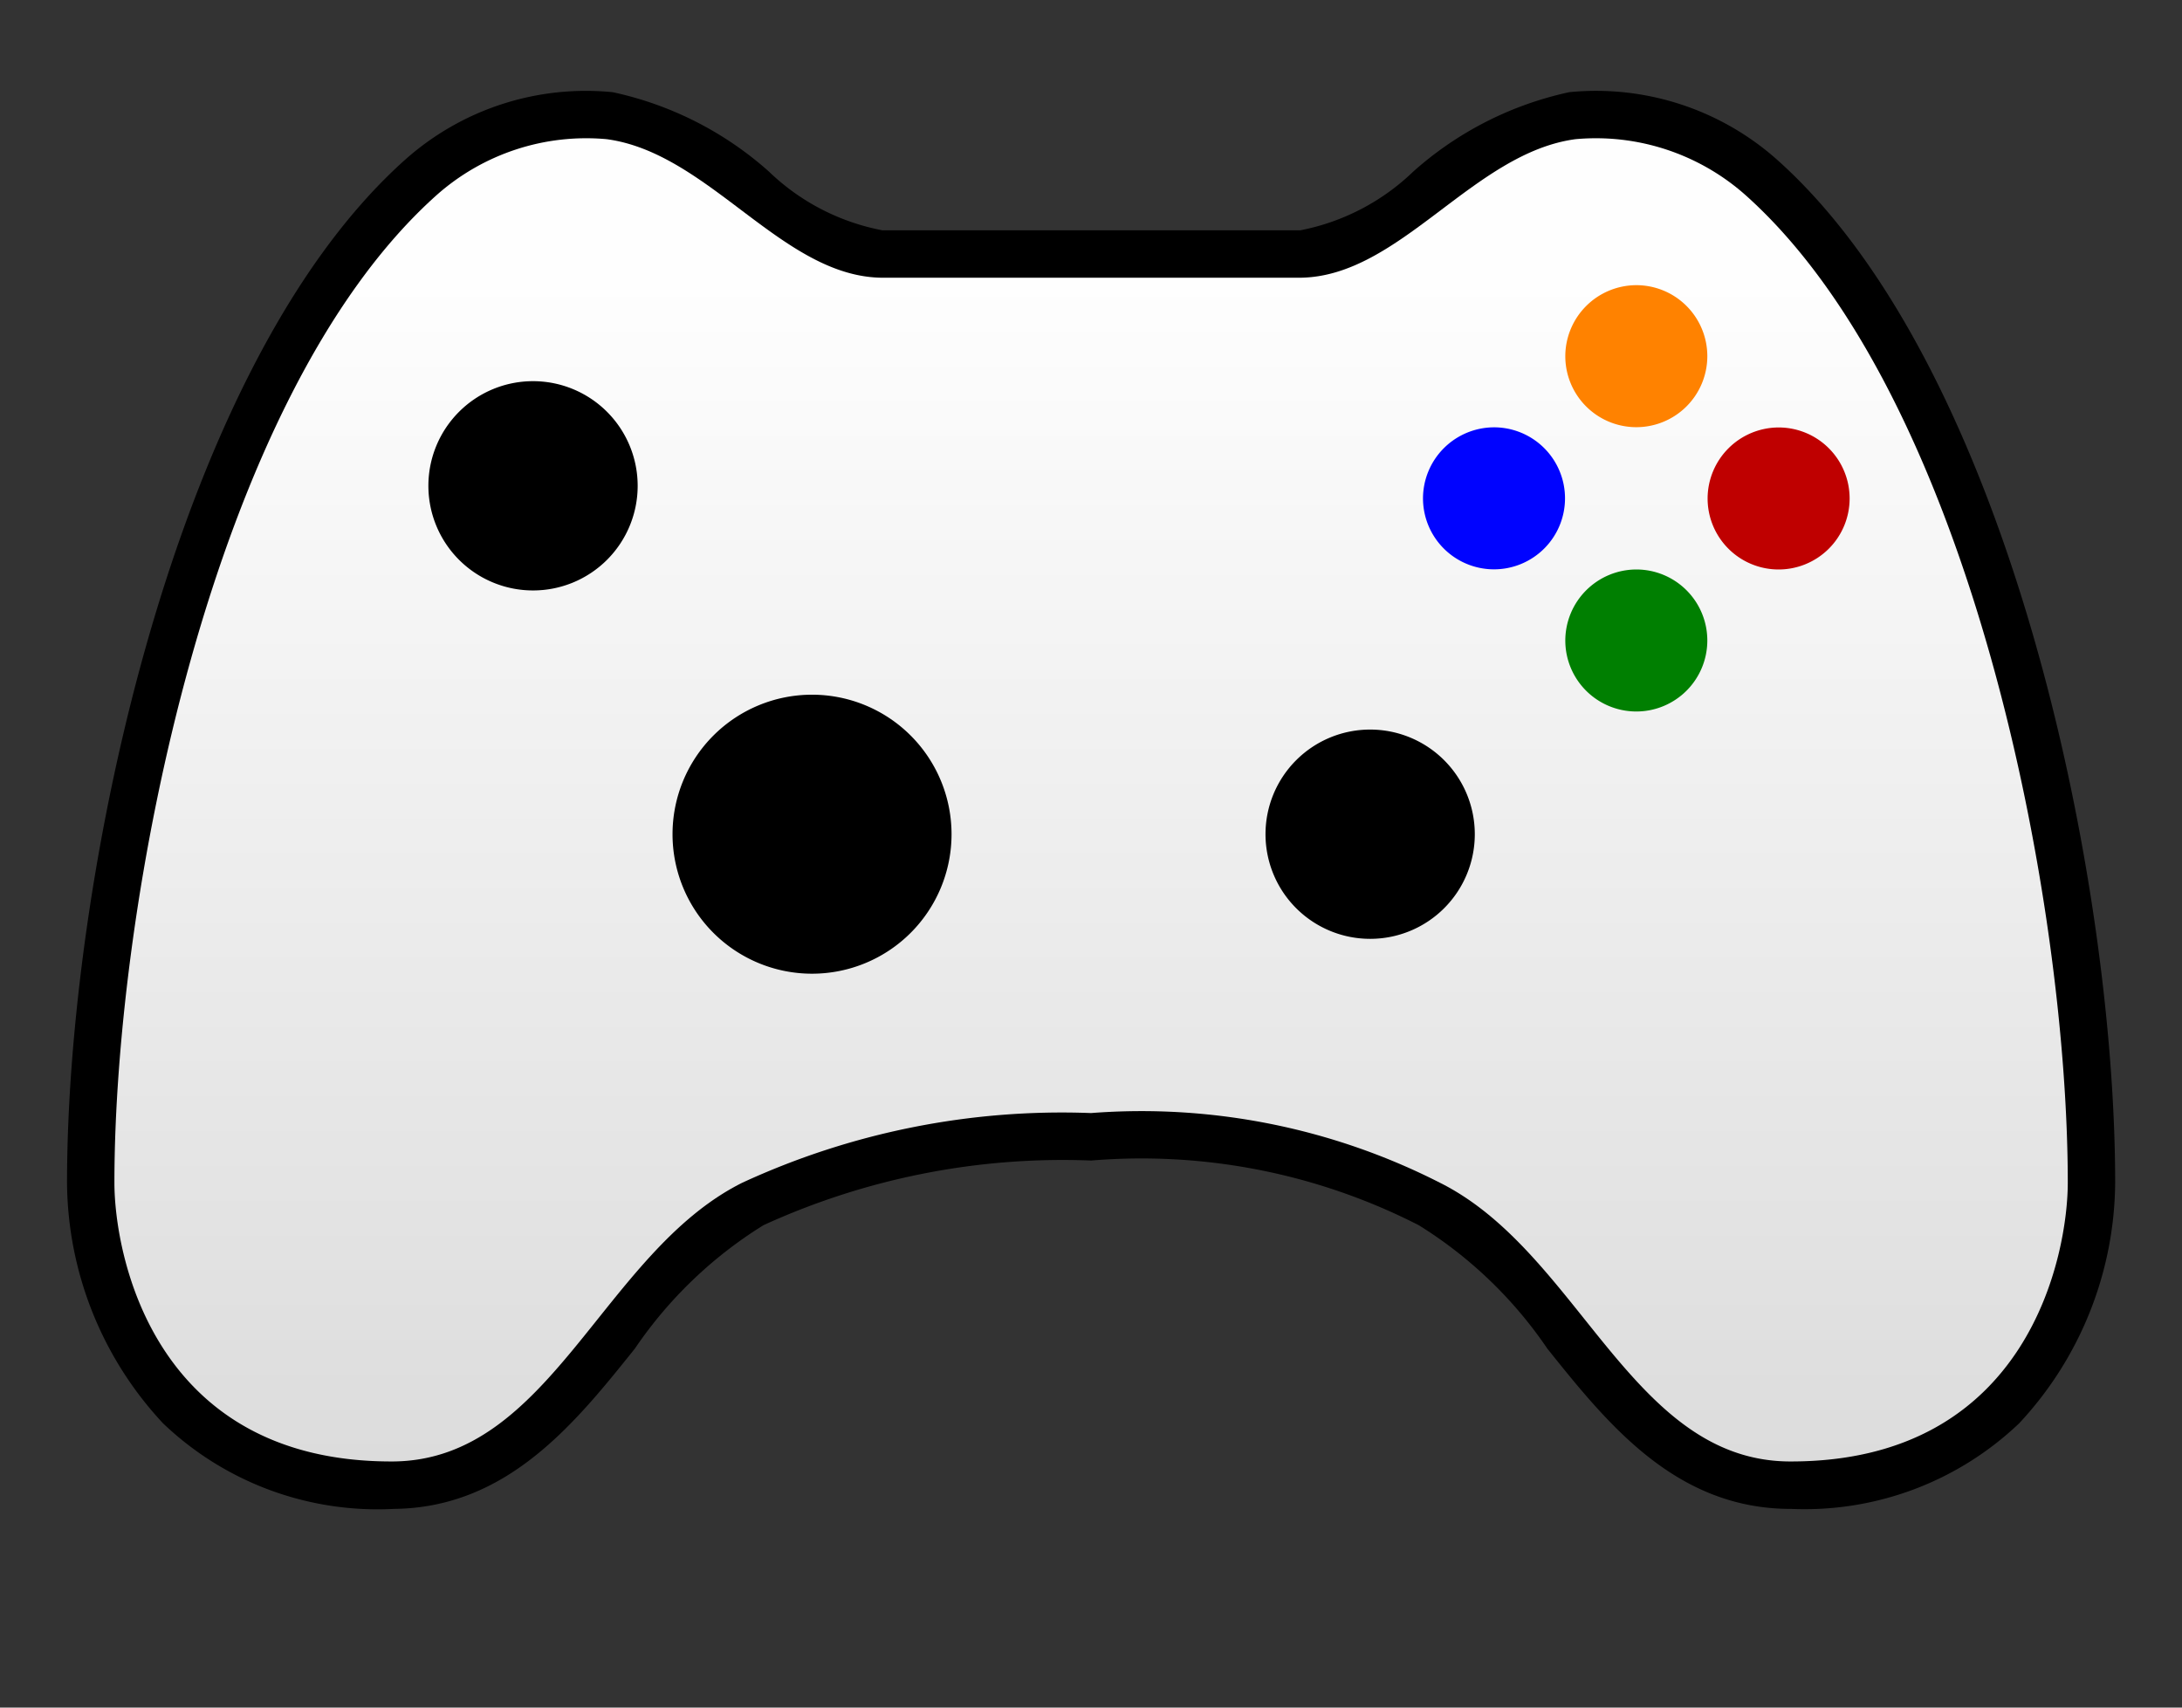 <svg xmlns="http://www.w3.org/2000/svg" xmlns:xlink="http://www.w3.org/1999/xlink" width="46" height="36" viewBox="0 0 46 36">
  <rect x="0" y="0" width="46" height="36" fill="#333333" stroke="none"/>
  <defs>
    <style>
      .cls-1, .cls-2, .cls-3, .cls-4, .cls-5 {
        fill-rule: evenodd;
      }

      .cls-1 {
        fill: url(#linear-gradient);
      }

      .cls-2 {
        fill: #0003ff;
      }

      .cls-3 {
        fill: #ff8200;
      }

      .cls-4 {
        fill: #bf0000;
      }

      .cls-5 {
        fill: #007f01;
      }
    </style>
    <linearGradient id="linear-gradient" x1="23.002" y1="30.811" x2="23.002" y2="2.906" gradientUnits="userSpaceOnUse">
      <stop offset="0" stop-color="#dcdcdc"/>
      <stop offset="0.893" stop-color="#fefefe"/>
      <stop offset="1" stop-color="#fefefe"/>
    </linearGradient>
  </defs>
  <g id="Layer_5" data-name="Layer 5">
    <path d="M37.466,3.369A5.744,5.744,0,0,0,33.084,1.943,7.227,7.227,0,0,0,29.793,3.618,4.729,4.729,0,0,1,27.415,4.855h-8.814a4.715,4.715,0,0,1-2.39-1.237,7.225,7.225,0,0,0-3.292-1.674,5.725,5.725,0,0,0-4.379,1.424c-4.916,4.391-7.127,15.255-7.127,21.567a7.51,7.51,0,0,0,2.023,5.071A6.544,6.544,0,0,0,8.304,31.811c2.393-.023,3.82-1.806,5.08-3.379a9.019,9.019,0,0,1,2.711-2.602,15.167,15.167,0,0,1,6.909-1.363,12.835,12.835,0,0,1,6.905,1.363,9.019,9.019,0,0,1,2.711,2.602c1.259,1.573,2.687,3.356,5.084,3.379h.052a6.553,6.553,0,0,0,4.812-1.805,7.51,7.51,0,0,0,2.023-5.071C44.592,18.624,42.381,7.759,37.466,3.369Z"/>
    <path class="cls-1" d="M2.412,24.935c0-5.876,2.02-16.558,6.793-20.822A4.749,4.749,0,0,1,12.788,2.934c2.163.289,3.701,2.897,5.801,2.921h8.825c2.1-.024,3.639-2.632,5.801-2.921a4.749,4.749,0,0,1,3.583,1.179C41.572,8.378,43.592,19.059,43.592,24.935c0,1.469-.792,5.903-5.883,5.876-3.323-.032-4.412-4.407-7.353-5.876a13.859,13.859,0,0,0-7.355-1.469,16.08,16.08,0,0,0-7.353,1.469c-2.941,1.469-4.031,5.844-7.353,5.876C3.204,30.838,2.412,26.404,2.412,24.935ZM20.06,17.59a2.941,2.941,0,1,0-2.941,2.938A2.941,2.941,0,0,0,20.06,17.59Zm11.031,0a2.206,2.206,0,1,0-2.205,2.203A2.205,2.205,0,0,0,31.091,17.59Zm-17.648-7.346a2.206,2.206,0,1,0-2.207,2.204,2.205,2.205,0,0,0,2.207-2.204Z"/>
    <path class="cls-2" d="M31.5,9.009a1.497,1.497,0,1,1-1.501,1.497A1.501,1.501,0,0,1,31.5,9.009Z"/>
    <path class="cls-3" d="M34.5,6.012a1.497,1.497,0,1,1-1.501,1.497A1.501,1.501,0,0,1,34.5,6.012Z"/>
    <path class="cls-4" d="M37.5,9.012a1.497,1.497,0,1,1-1.501,1.497A1.501,1.501,0,0,1,37.5,9.012Z"/>
    <path class="cls-5" d="M34.5,12.006a1.497,1.497,0,1,1-1.501,1.497A1.501,1.501,0,0,1,34.5,12.006Z"/>
  </g>
</svg>
